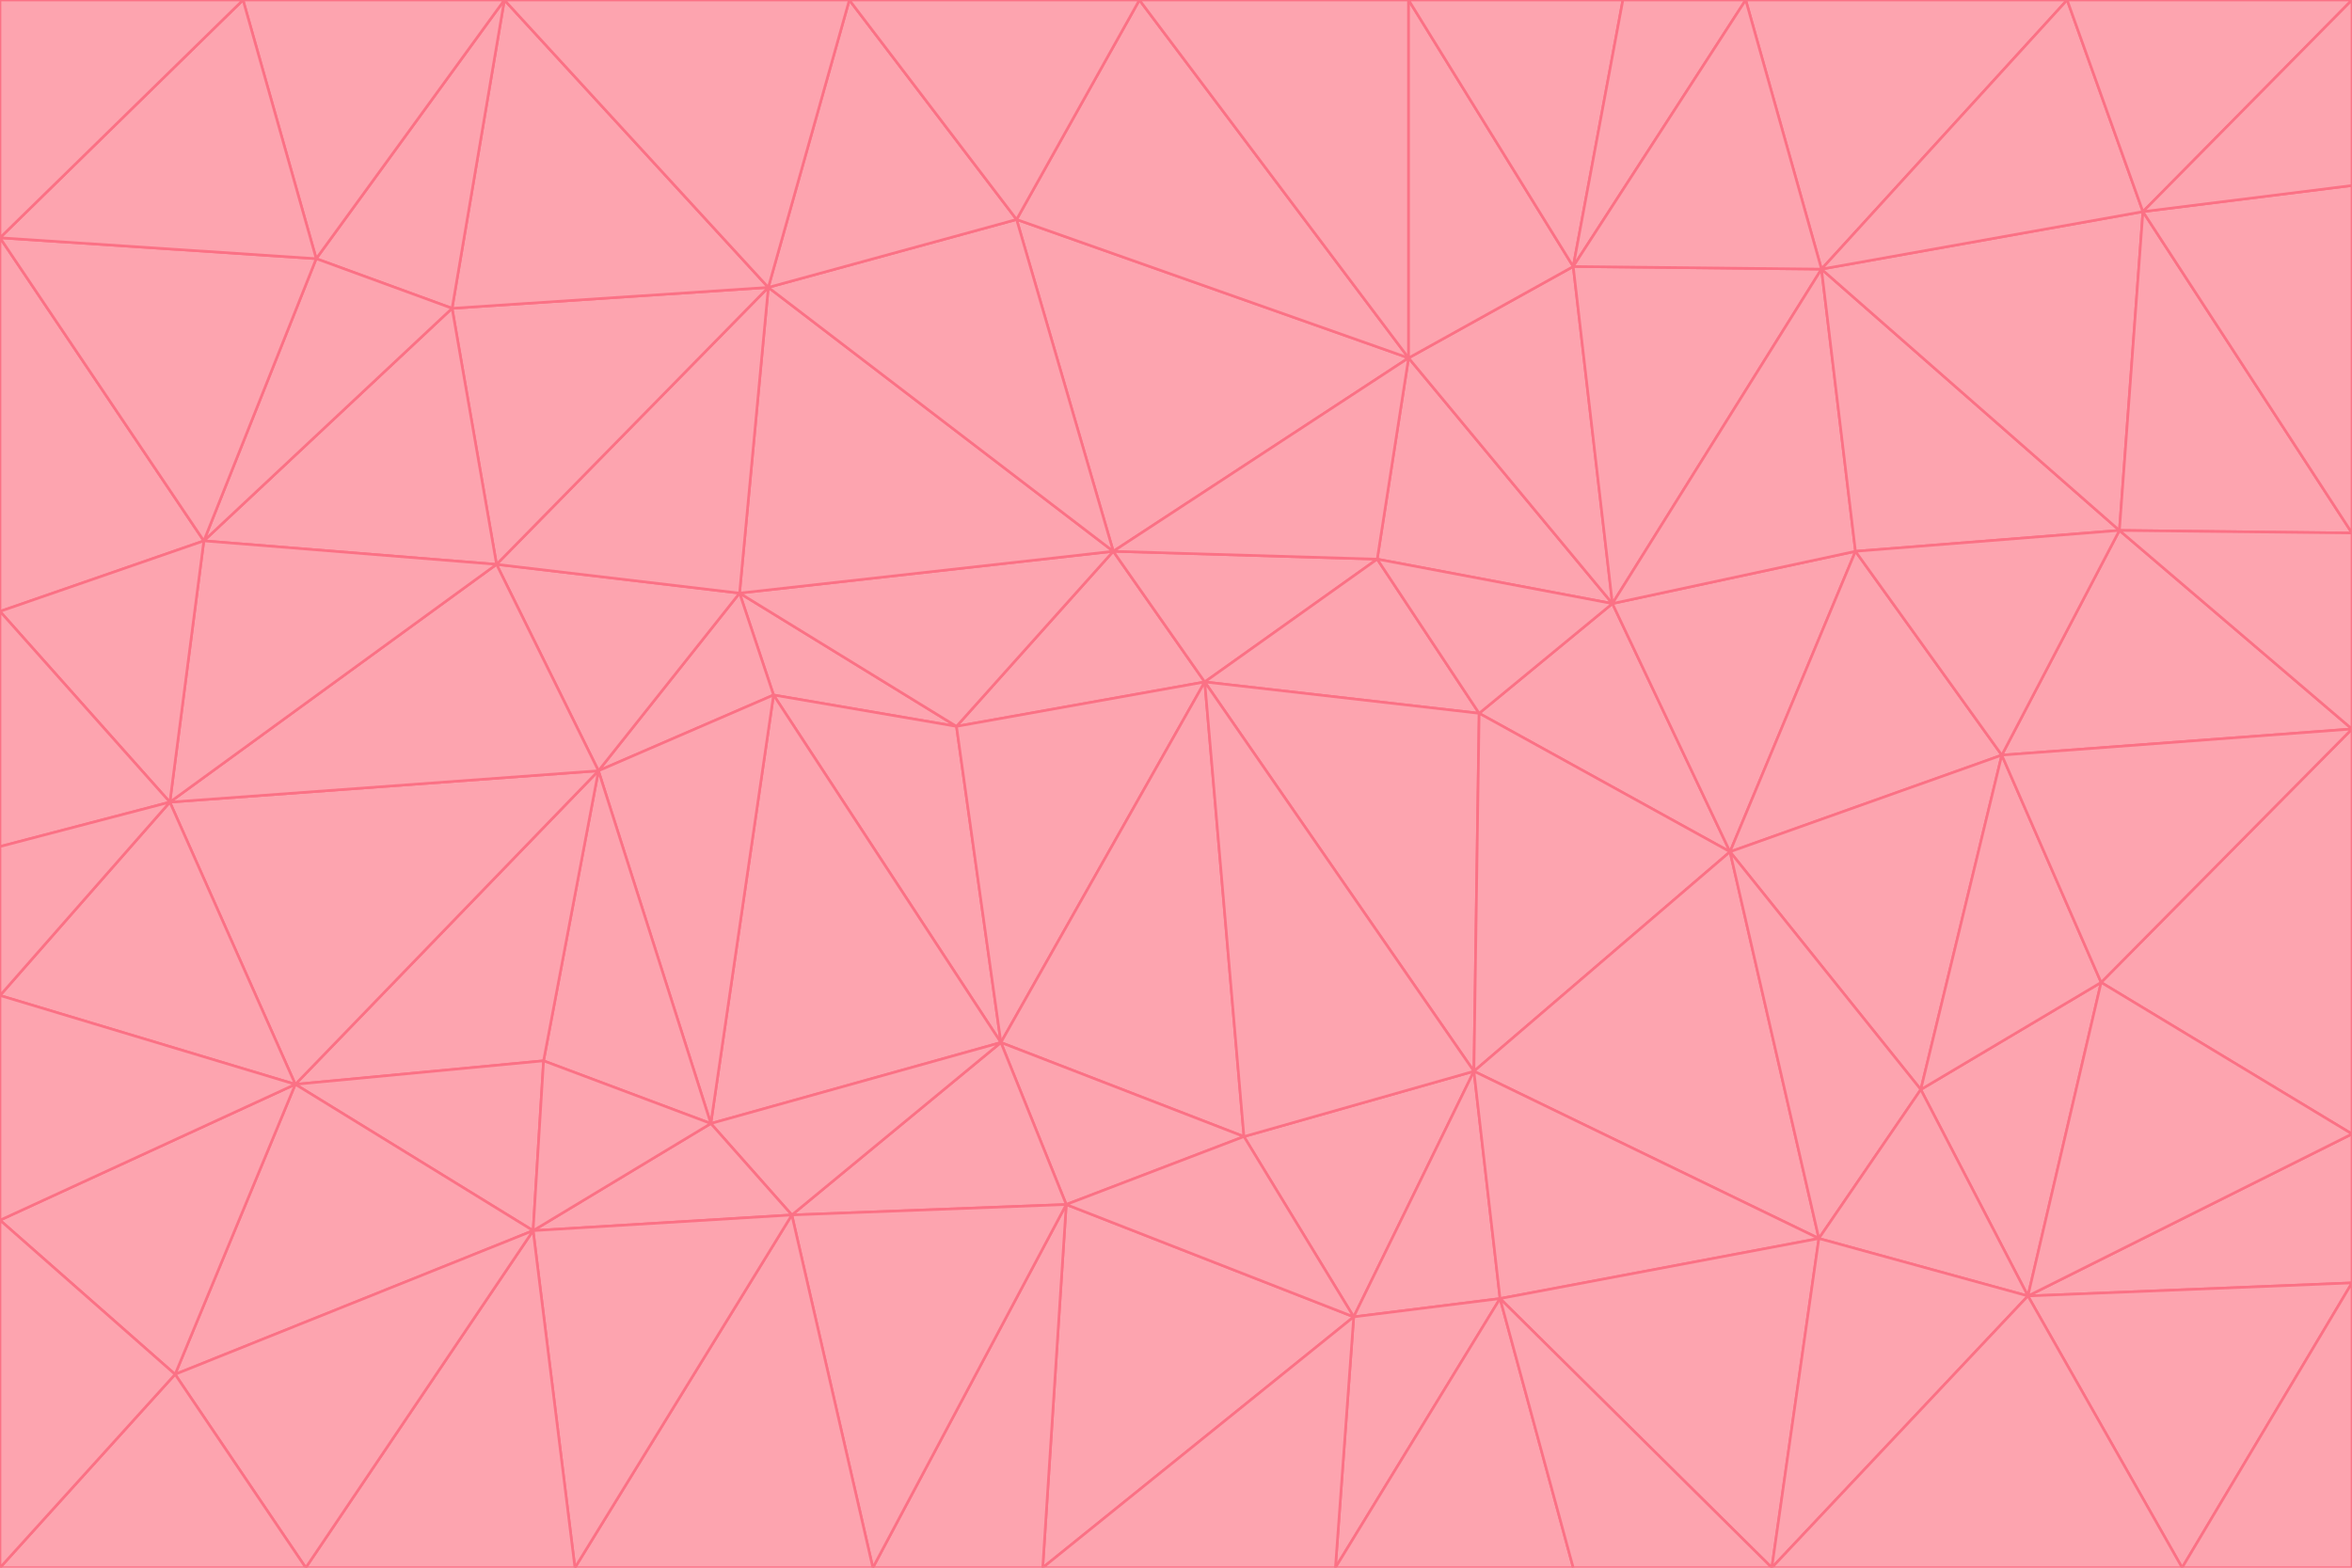 <svg id="visual" viewBox="0 0 900 600" width="900" height="600" xmlns="http://www.w3.org/2000/svg" xmlns:xlink="http://www.w3.org/1999/xlink" version="1.1"><g stroke-width="1" stroke-linejoin="bevel"><path d="M461 261L426 211L366 278Z" fill="#fda4af" stroke="#fb7185"></path><path d="M283 227L296 266L366 278Z" fill="#fda4af" stroke="#fb7185"></path><path d="M461 261L527 214L426 211Z" fill="#fda4af" stroke="#fb7185"></path><path d="M426 211L283 227L366 278Z" fill="#fda4af" stroke="#fb7185"></path><path d="M296 266L383 399L366 278Z" fill="#fda4af" stroke="#fb7185"></path><path d="M366 278L383 399L461 261Z" fill="#fda4af" stroke="#fb7185"></path><path d="M461 261L566 273L527 214Z" fill="#fda4af" stroke="#fb7185"></path><path d="M564 410L566 273L461 261Z" fill="#fda4af" stroke="#fb7185"></path><path d="M539 137L389 84L426 211Z" fill="#fda4af" stroke="#fb7185"></path><path d="M426 211L294 110L283 227Z" fill="#fda4af" stroke="#fb7185"></path><path d="M617 231L539 137L527 214Z" fill="#fda4af" stroke="#fb7185"></path><path d="M527 214L539 137L426 211Z" fill="#fda4af" stroke="#fb7185"></path><path d="M283 227L229 295L296 266Z" fill="#fda4af" stroke="#fb7185"></path><path d="M296 266L272 430L383 399Z" fill="#fda4af" stroke="#fb7185"></path><path d="M190 216L229 295L283 227Z" fill="#fda4af" stroke="#fb7185"></path><path d="M383 399L476 435L461 261Z" fill="#fda4af" stroke="#fb7185"></path><path d="M389 84L294 110L426 211Z" fill="#fda4af" stroke="#fb7185"></path><path d="M383 399L408 461L476 435Z" fill="#fda4af" stroke="#fb7185"></path><path d="M303 465L408 461L383 399Z" fill="#fda4af" stroke="#fb7185"></path><path d="M662 326L617 231L566 273Z" fill="#fda4af" stroke="#fb7185"></path><path d="M566 273L617 231L527 214Z" fill="#fda4af" stroke="#fb7185"></path><path d="M518 504L564 410L476 435Z" fill="#fda4af" stroke="#fb7185"></path><path d="M476 435L564 410L461 261Z" fill="#fda4af" stroke="#fb7185"></path><path d="M229 295L272 430L296 266Z" fill="#fda4af" stroke="#fb7185"></path><path d="M294 110L190 216L283 227Z" fill="#fda4af" stroke="#fb7185"></path><path d="M229 295L208 406L272 430Z" fill="#fda4af" stroke="#fb7185"></path><path d="M272 430L303 465L383 399Z" fill="#fda4af" stroke="#fb7185"></path><path d="M617 231L602 102L539 137Z" fill="#fda4af" stroke="#fb7185"></path><path d="M539 137L436 0L389 84Z" fill="#fda4af" stroke="#fb7185"></path><path d="M113 415L208 406L229 295Z" fill="#fda4af" stroke="#fb7185"></path><path d="M272 430L204 471L303 465Z" fill="#fda4af" stroke="#fb7185"></path><path d="M564 410L662 326L566 273Z" fill="#fda4af" stroke="#fb7185"></path><path d="M617 231L697 103L602 102Z" fill="#fda4af" stroke="#fb7185"></path><path d="M539 0L436 0L539 137Z" fill="#fda4af" stroke="#fb7185"></path><path d="M389 84L325 0L294 110Z" fill="#fda4af" stroke="#fb7185"></path><path d="M399 600L518 504L408 461Z" fill="#fda4af" stroke="#fb7185"></path><path d="M408 461L518 504L476 435Z" fill="#fda4af" stroke="#fb7185"></path><path d="M564 410L696 474L662 326Z" fill="#fda4af" stroke="#fb7185"></path><path d="M436 0L325 0L389 84Z" fill="#fda4af" stroke="#fb7185"></path><path d="M294 110L173 118L190 216Z" fill="#fda4af" stroke="#fb7185"></path><path d="M193 0L173 118L294 110Z" fill="#fda4af" stroke="#fb7185"></path><path d="M113 415L204 471L208 406Z" fill="#fda4af" stroke="#fb7185"></path><path d="M602 102L539 0L539 137Z" fill="#fda4af" stroke="#fb7185"></path><path d="M518 504L574 497L564 410Z" fill="#fda4af" stroke="#fb7185"></path><path d="M208 406L204 471L272 430Z" fill="#fda4af" stroke="#fb7185"></path><path d="M334 600L399 600L408 461Z" fill="#fda4af" stroke="#fb7185"></path><path d="M113 415L229 295L65 307Z" fill="#fda4af" stroke="#fb7185"></path><path d="M662 326L710 211L617 231Z" fill="#fda4af" stroke="#fb7185"></path><path d="M602 102L621 0L539 0Z" fill="#fda4af" stroke="#fb7185"></path><path d="M710 211L697 103L617 231Z" fill="#fda4af" stroke="#fb7185"></path><path d="M193 0L121 99L173 118Z" fill="#fda4af" stroke="#fb7185"></path><path d="M173 118L78 207L190 216Z" fill="#fda4af" stroke="#fb7185"></path><path d="M668 0L621 0L602 102Z" fill="#fda4af" stroke="#fb7185"></path><path d="M65 307L229 295L190 216Z" fill="#fda4af" stroke="#fb7185"></path><path d="M121 99L78 207L173 118Z" fill="#fda4af" stroke="#fb7185"></path><path d="M325 0L193 0L294 110Z" fill="#fda4af" stroke="#fb7185"></path><path d="M334 600L408 461L303 465Z" fill="#fda4af" stroke="#fb7185"></path><path d="M518 504L511 600L574 497Z" fill="#fda4af" stroke="#fb7185"></path><path d="M334 600L303 465L220 600Z" fill="#fda4af" stroke="#fb7185"></path><path d="M78 207L65 307L190 216Z" fill="#fda4af" stroke="#fb7185"></path><path d="M220 600L303 465L204 471Z" fill="#fda4af" stroke="#fb7185"></path><path d="M399 600L511 600L518 504Z" fill="#fda4af" stroke="#fb7185"></path><path d="M662 326L766 289L710 211Z" fill="#fda4af" stroke="#fb7185"></path><path d="M710 211L811 203L697 103Z" fill="#fda4af" stroke="#fb7185"></path><path d="M735 417L766 289L662 326Z" fill="#fda4af" stroke="#fb7185"></path><path d="M696 474L564 410L574 497Z" fill="#fda4af" stroke="#fb7185"></path><path d="M678 600L696 474L574 497Z" fill="#fda4af" stroke="#fb7185"></path><path d="M696 474L735 417L662 326Z" fill="#fda4af" stroke="#fb7185"></path><path d="M791 0L668 0L697 103Z" fill="#fda4af" stroke="#fb7185"></path><path d="M697 103L668 0L602 102Z" fill="#fda4af" stroke="#fb7185"></path><path d="M511 600L602 600L574 497Z" fill="#fda4af" stroke="#fb7185"></path><path d="M117 600L220 600L204 471Z" fill="#fda4af" stroke="#fb7185"></path><path d="M900 279L811 203L766 289Z" fill="#fda4af" stroke="#fb7185"></path><path d="M766 289L811 203L710 211Z" fill="#fda4af" stroke="#fb7185"></path><path d="M776 496L804 376L735 417Z" fill="#fda4af" stroke="#fb7185"></path><path d="M735 417L804 376L766 289Z" fill="#fda4af" stroke="#fb7185"></path><path d="M776 496L735 417L696 474Z" fill="#fda4af" stroke="#fb7185"></path><path d="M193 0L93 0L121 99Z" fill="#fda4af" stroke="#fb7185"></path><path d="M0 91L0 234L78 207Z" fill="#fda4af" stroke="#fb7185"></path><path d="M78 207L0 234L65 307Z" fill="#fda4af" stroke="#fb7185"></path><path d="M0 91L78 207L121 99Z" fill="#fda4af" stroke="#fb7185"></path><path d="M65 307L0 381L113 415Z" fill="#fda4af" stroke="#fb7185"></path><path d="M113 415L67 526L204 471Z" fill="#fda4af" stroke="#fb7185"></path><path d="M0 234L0 324L65 307Z" fill="#fda4af" stroke="#fb7185"></path><path d="M0 324L0 381L65 307Z" fill="#fda4af" stroke="#fb7185"></path><path d="M602 600L678 600L574 497Z" fill="#fda4af" stroke="#fb7185"></path><path d="M678 600L776 496L696 474Z" fill="#fda4af" stroke="#fb7185"></path><path d="M0 467L67 526L113 415Z" fill="#fda4af" stroke="#fb7185"></path><path d="M93 0L0 91L121 99Z" fill="#fda4af" stroke="#fb7185"></path><path d="M811 203L820 81L697 103Z" fill="#fda4af" stroke="#fb7185"></path><path d="M900 204L820 81L811 203Z" fill="#fda4af" stroke="#fb7185"></path><path d="M67 526L117 600L204 471Z" fill="#fda4af" stroke="#fb7185"></path><path d="M820 81L791 0L697 103Z" fill="#fda4af" stroke="#fb7185"></path><path d="M0 381L0 467L113 415Z" fill="#fda4af" stroke="#fb7185"></path><path d="M67 526L0 600L117 600Z" fill="#fda4af" stroke="#fb7185"></path><path d="M93 0L0 0L0 91Z" fill="#fda4af" stroke="#fb7185"></path><path d="M900 434L900 279L804 376Z" fill="#fda4af" stroke="#fb7185"></path><path d="M804 376L900 279L766 289Z" fill="#fda4af" stroke="#fb7185"></path><path d="M820 81L900 0L791 0Z" fill="#fda4af" stroke="#fb7185"></path><path d="M900 279L900 204L811 203Z" fill="#fda4af" stroke="#fb7185"></path><path d="M900 491L900 434L776 496Z" fill="#fda4af" stroke="#fb7185"></path><path d="M776 496L900 434L804 376Z" fill="#fda4af" stroke="#fb7185"></path><path d="M900 204L900 71L820 81Z" fill="#fda4af" stroke="#fb7185"></path><path d="M0 467L0 600L67 526Z" fill="#fda4af" stroke="#fb7185"></path><path d="M835 600L900 491L776 496Z" fill="#fda4af" stroke="#fb7185"></path><path d="M678 600L835 600L776 496Z" fill="#fda4af" stroke="#fb7185"></path><path d="M900 71L900 0L820 81Z" fill="#fda4af" stroke="#fb7185"></path><path d="M835 600L900 600L900 491Z" fill="#fda4af" stroke="#fb7185"></path></g></svg>